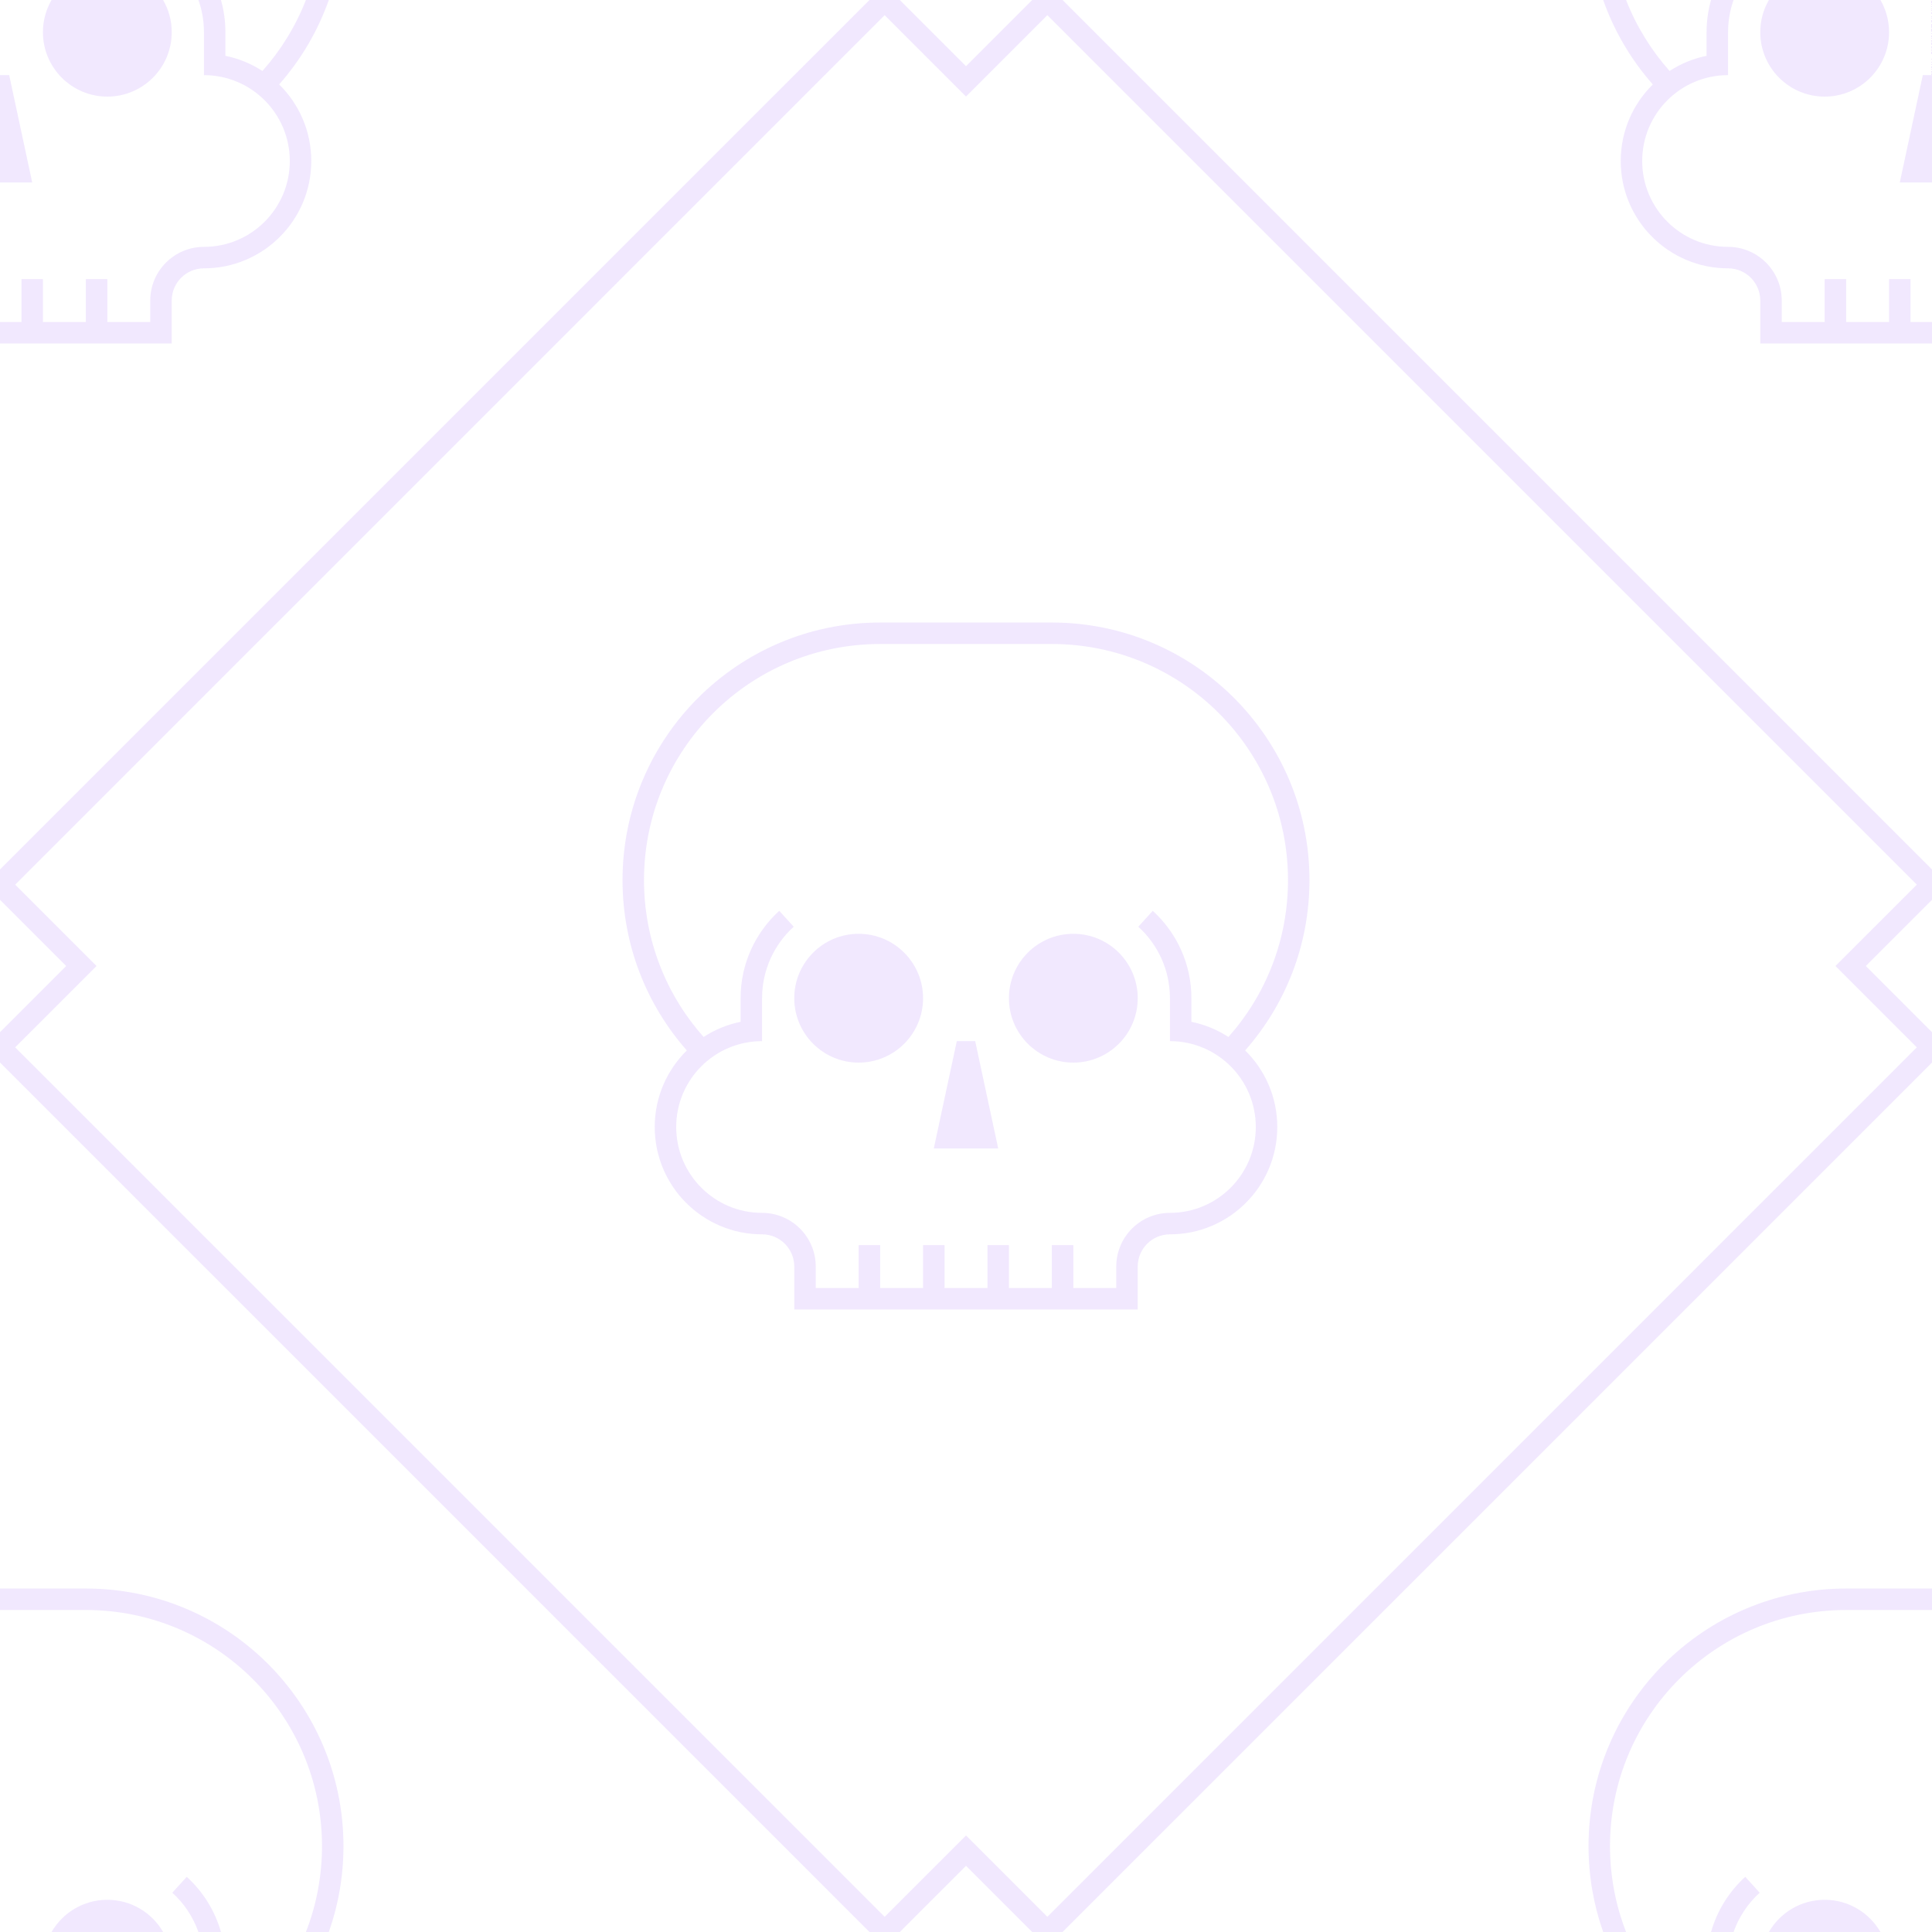 <svg width="180" height="180" viewBox="0 0 180 180" xmlns="http://www.w3.org/2000/svg">
    <path d="M82.42 180h-1.415L0 98.995v-2.827L6.167 90 0 83.833V81.004L81.005 0h2.827L90 6.167 96.167 0H98.996L180 81.005v2.827L173.833 90 180 96.167V98.996L98.995 180h-2.827L90 173.833 83.833 180H82.42zm0-1.414L1.413 97.58 8.994 90l-7.58-7.58L82.42 1.413 90 8.994l7.58-7.58 81.006 81.005-7.58 7.58 7.58 7.58-81.005 81.006-7.58-7.58-7.58 7.58zM175.196 0h-25.832c1.033 2.924 2.616 5.59 4.625 7.868C152.145 9.682 151 12.208 151 15c0 5.523 4.477 10 10 10 1.657 0 3 1.343 3 3v4h16V0h-4.803c.51.883.803 1.907.803 3 0 3.314-2.686 6-6 6s-6-2.686-6-6c0-1.093.292-2.117.803-3h10.394-13.685C161.18.938 161 1.948 161 3v4c-4.418 0-8 3.582-8 8s3.582 8 8 8c2.76 0 5 2.24 5 5v2h4v-4h2v4h4v-4h2v4h2V0h-4.803zm-15.783 0c-.27.954-.414 1.96-.414 3v2.2c-1.25.254-2.414.74-3.447 1.412-1.716-1.93-3.098-4.164-4.054-6.612h7.914zM180 17h-3l2.143-10H180v10zm-30.635 163c-.884-2.502-1.365-5.195-1.365-8 0-13.255 10.748-24 23.99-24H180v32h-30.635zm12.147 0c.5-1.416 1.345-2.67 2.434-3.66l-1.345-1.48c-1.498 1.364-2.62 3.136-3.186 5.14H151.5c-.97-2.48-1.5-5.177-1.5-8 0-12.15 9.84-22 22-22h8v30h-18.488zm13.685 0c-1.037-1.793-2.976-3-5.197-3-2.22 0-4.16 1.207-5.197 3h10.394zM0 148h8.01C21.26 148 32 158.742 32 172c0 2.805-.48 5.498-1.366 8H0v-32zm0 2h8c12.15 0 22 9.847 22 22 0 2.822-.53 5.52-1.5 8h-7.914c-.567-2.004-1.688-3.776-3.187-5.14l-1.346 1.48c1.09.99 1.933 2.244 2.434 3.66H0v-30zm15.197 30c-1.037-1.793-2.976-3-5.197-3-2.22 0-4.16 1.207-5.197 3h10.394zM0 32h16v-4c0-1.657 1.343-3 3-3 5.523 0 10-4.477 10-10 0-2.794-1.145-5.32-2.992-7.134C28.018 5.586 29.6 2.924 30.634 0H0v32zm0-2h2v-4h2v4h4v-4h2v4h4v-2c0-2.76 2.24-5 5-5 4.418 0 8-3.582 8-8s-3.582-8-8-8V3c0-1.052-.18-2.062-.512-3H0v30zM28.5 0c-.954 2.448-2.335 4.683-4.05 6.613-1.035-.672-2.2-1.16-3.45-1.413V3c0-1.04-.144-2.046-.414-3H28.5zM0 17h3L.857 7H0v10zM15.197 0c.51.883.803 1.907.803 3 0 3.314-2.686 6-6 6S4 6.314 4 3c0-1.093.292-2.117.803-3h10.394zM109 115c-1.657 0-3 1.343-3 3v4H74v-4c0-1.657-1.343-3-3-3-5.523 0-10-4.477-10-10 0-2.793 1.145-5.318 2.99-7.132C60.262 93.638 58 88.084 58 82c0-13.255 10.748-24 23.99-24h16.02C111.26 58 122 68.742 122 82c0 6.082-2.263 11.636-5.992 15.866C117.855 99.68 119 102.206 119 105c0 5.523-4.477 10-10 10zm0-2c-2.76 0-5 2.24-5 5v2h-4v-4h-2v4h-4v-4h-2v4h-4v-4h-2v4h-4v-4h-2v4h-4v-2c0-2.76-2.24-5-5-5-4.418 0-8-3.582-8-8s3.582-8 8-8v-4c0-2.64 1.136-5.013 2.946-6.66L72.6 84.86C70.39 86.874 69 89.775 69 93v2.2c-1.25.254-2.414.74-3.447 1.412C62.098 92.727 60 87.61 60 82c0-12.15 9.84-22 22-22h16c12.15 0 22 9.847 22 22 0 5.61-2.097 10.728-5.55 14.613-1.035-.672-2.2-1.16-3.45-1.413V93c0-3.226-1.39-6.127-3.6-8.14l-1.346 1.48C107.864 87.987 109 90.36 109 93v4c4.418 0 8 3.582 8 8s-3.582 8-8 8zM90.857 97L93 107h-6l2.143-10h1.714zM80 99c3.314 0 6-2.686 6-6s-2.686-6-6-6-6 2.686-6 6 2.686 6 6 6zm20 0c3.314 0 6-2.686 6-6s-2.686-6-6-6-6 2.686-6 6 2.686 6 6 6z" fill="#a368fc" fill-opacity="0.15" fill-rule="evenodd"/>
</svg>
